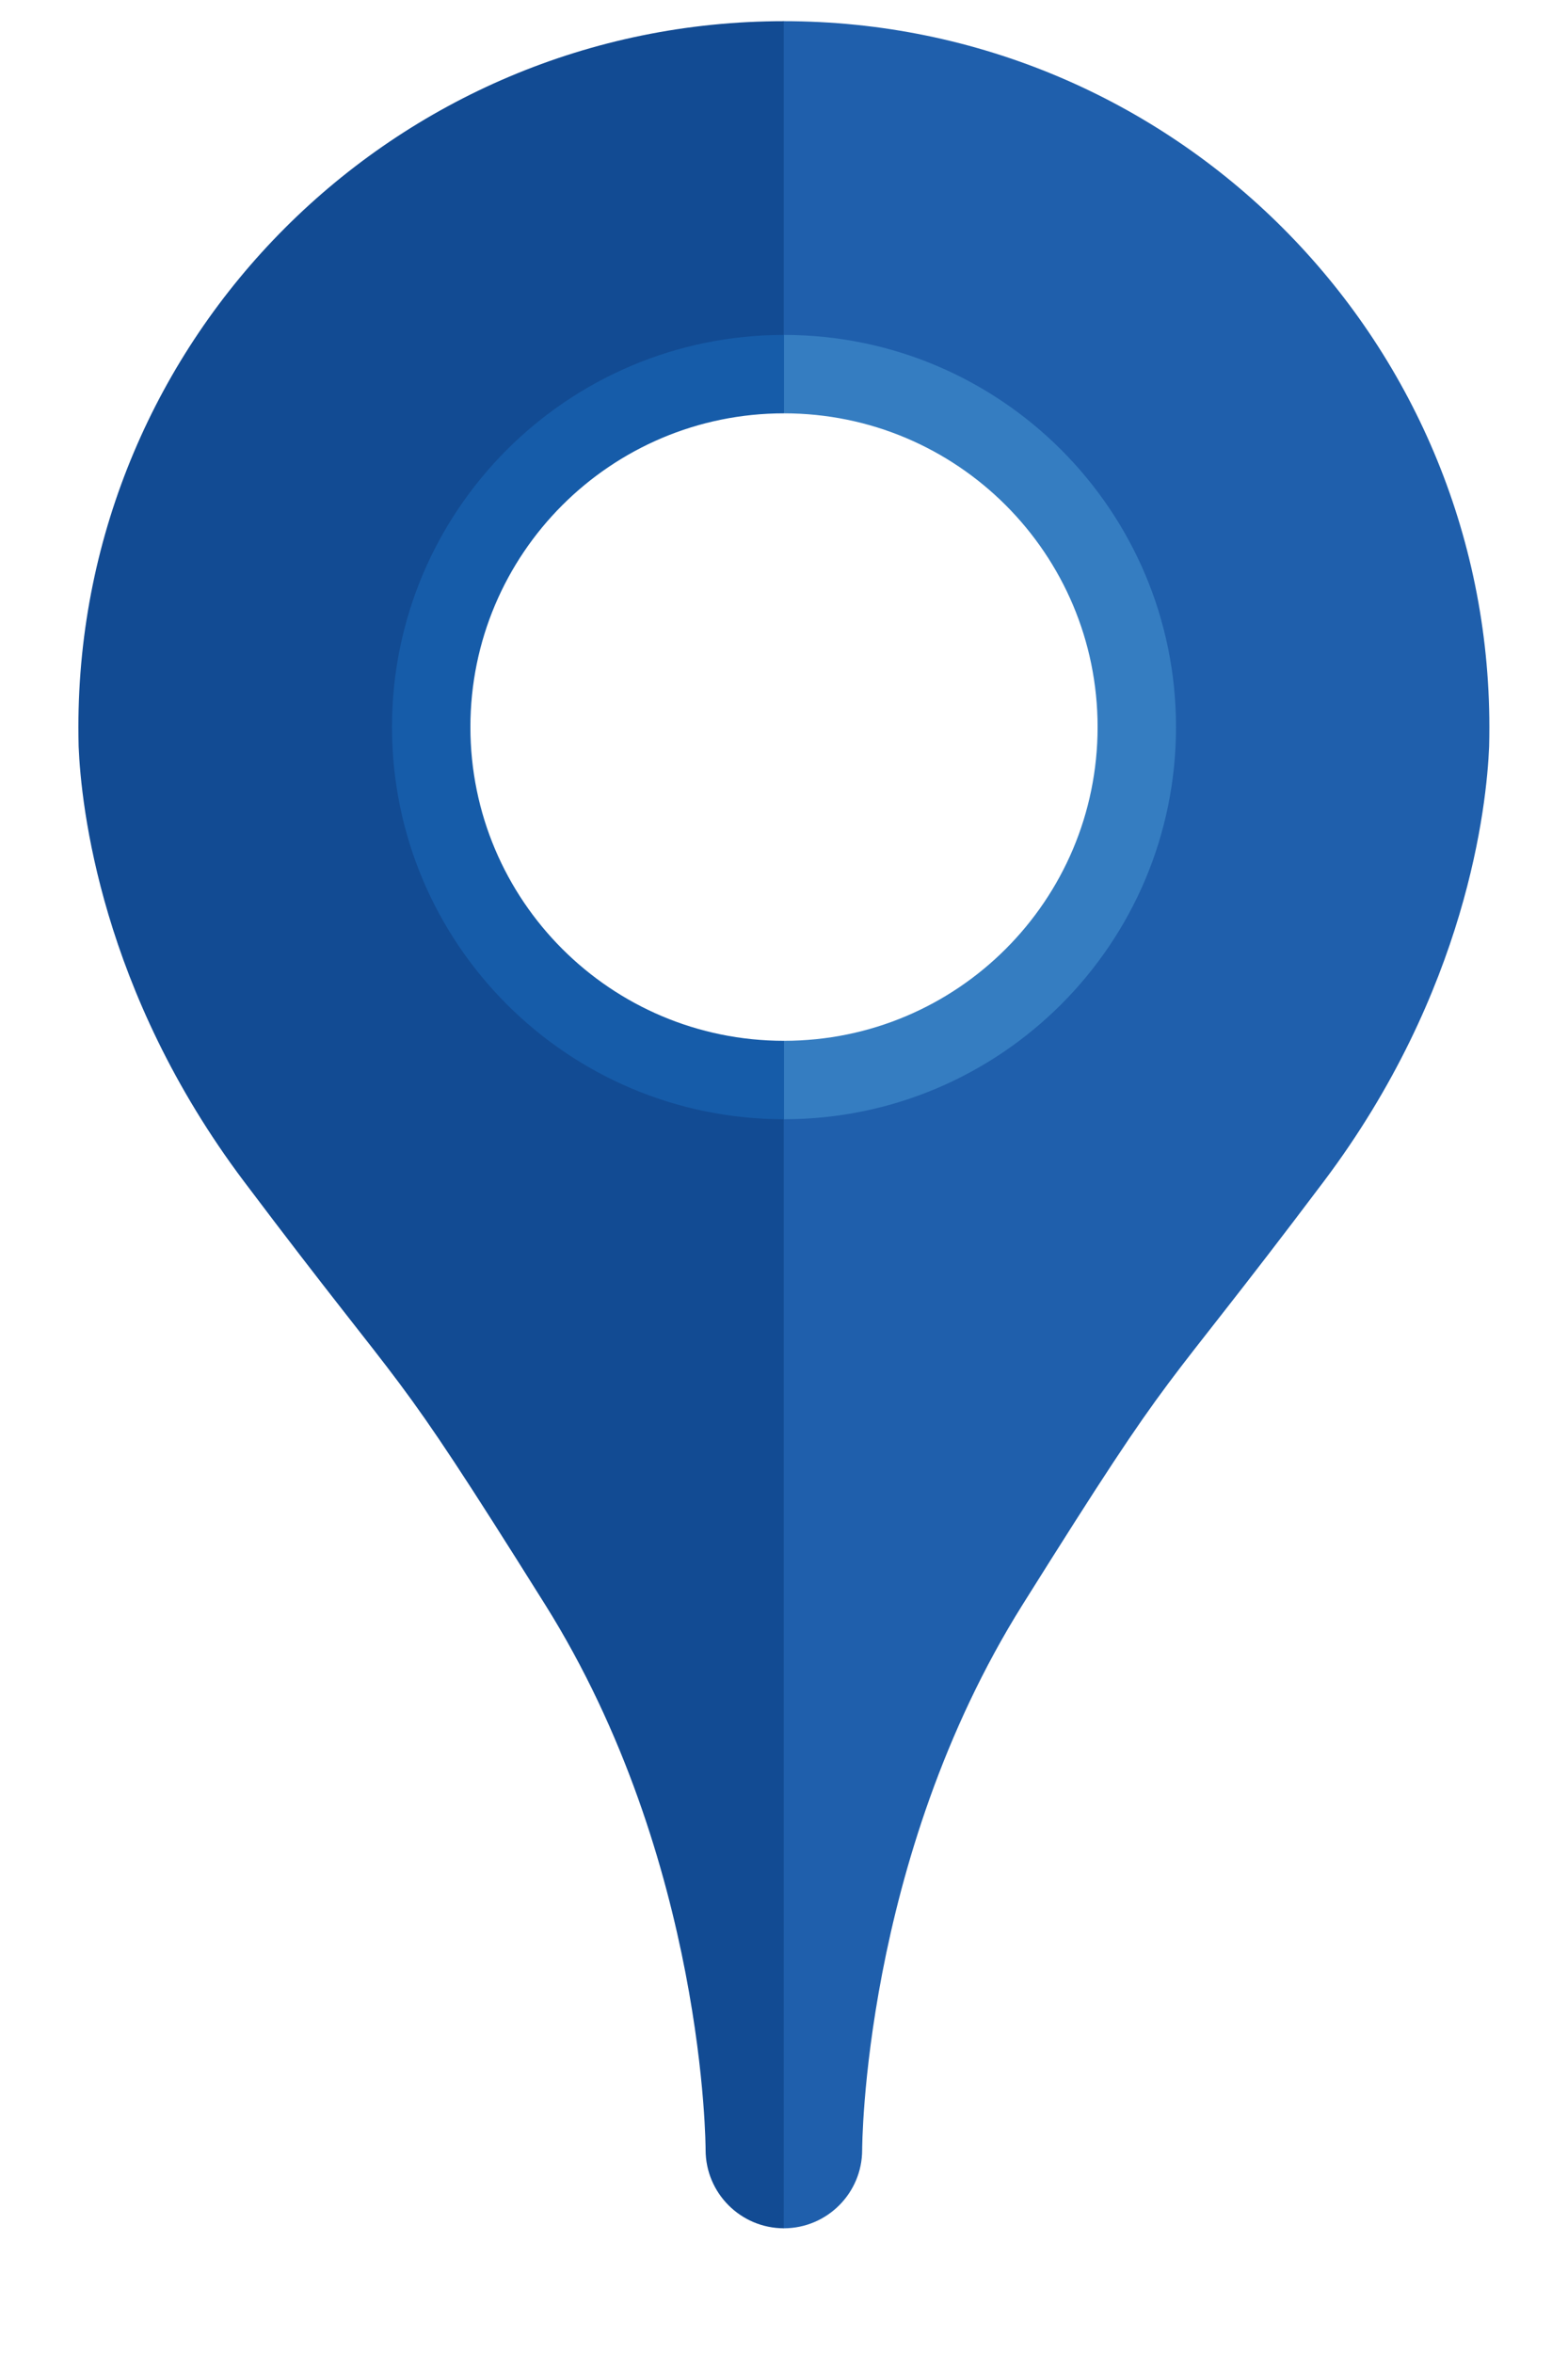 <?xml version="1.0" encoding="utf-8"?>
<!-- Generator: Adobe Illustrator 20.1.0, SVG Export Plug-In . SVG Version: 6.00 Build 0)  -->
<svg version="1.1" xmlns="http://www.w3.org/2000/svg" xmlns:xlink="http://www.w3.org/1999/xlink" x="0px" y="0px"
	 viewBox="0 0 2000 3000" style="enable-background:new 0 0 2000 3000;" xml:space="preserve">
<style type="text/css">
	.st0{display:none;opacity:0.75;fill:#252525;}
	.st1{fill:#124B93;}
	.st2{fill:#1F5FAC;}
	.st3{display:none;}
	.st4{display:inline;fill:#115BAA;}
	.st5{display:inline;fill:#347DC1;}
	.st6{fill:#165CA9;}
	.st7{fill:#357DC1;}
	.st8{display:inline;fill:#124B93;}
	.st9{display:inline;fill:#1F5FAC;}
</style>
<g id="standard">
	<ellipse class="st0" cx="1000" cy="2903" rx="100" ry="50"/>
	<path class="st1" d="M550,927c0,248.5,201.5,450,450,450v1464c-55.2,0-100-44.8-100-100c0,0,0-368.8-204.8-695.4
		c-204.8-326.6-162.2-244.8-384-539.3c-182.8-242.8-207.8-479.1-210.9-554.5c-0.2-8.2-0.3-16.5-0.3-24.8c0-497.1,402.9-900,900-900
		v450C751.5,477,550,678.5,550,927z"/>
	<path class="st2" d="M1449.7,927c0,248.5-201.5,450-450,450v1464c55.2,0,100-44.8,100-100c0,0,0-368.8,204.8-695.4
		c204.8-326.6,162.2-244.8,384-539.3c182.8-242.8,207.8-479.1,210.9-554.5c0.2-8.2,0.3-16.5,0.3-24.8c0-497.1-402.9-900-900-900v450
		C1248.2,477,1449.7,678.5,1449.7,927z"/>
	<g id="small_x5F_circle" class="st3">
		<path class="st4" d="M600,927c0,220.9,179.1,400,400,400v50c-248.5,0-450-201.5-450-450s201.5-450,450-450v50
			C779.1,527,600,706.1,600,927z"/>
		<path class="st5" d="M1399.7,927c0,220.9-179.1,400-400,400v50c248.5,0,450-201.5,450-450s-201.5-450-450-450v50
			C1220.6,527,1399.7,706.1,1399.7,927z"/>
	</g>
	<g id="large_x5F_cicle">
		<path class="st6" d="M1000,527V427c-276.1,0-500,223.9-500,500s223.9,500,500,500v-100c-220.9,0-400-179.1-400-400
			S779.1,527,1000,527z"/>
		<path class="st7" d="M1400,927c0,220.9-179.1,400-400,400v100c276.1,0,500-223.9,500-500s-223.9-500-500-500v100
			C1220.9,527,1400,706.1,1400,927z"/>
	</g>
</g>
<g id="other" class="st3">
	<path class="st8" d="M1000.2,49v300.3h-0.3c-331.2,0.2-599.7,268.7-599.7,600c0,331.3,268.5,599.8,599.7,600h0.3V2863h-0.3
		c-55.1-0.2-99.7-44.9-99.7-100c0,0,0-368.8-204.8-695.4c-204.8-326.6-162.2-244.8-384-539.3c-182.8-242.8-207.8-479.1-210.9-554.5
		c-0.2-8.2-0.3-16.5-0.3-24.8c0-497,402.8-899.8,899.7-900H1000.2z"/>
	<path class="st9" d="M1899.8,949c0,8.3-0.1,16.6-0.3,24.8c-3.1,75.5-28.1,311.7-210.9,554.5c-221.8,294.5-179.2,212.7-384,539.3
		c-204.8,326.6-204.8,695.4-204.8,695.4c0,55.1-44.6,99.8-99.7,100h-0.3V1549.3h0.3c331.4,0,600-268.6,600-600
		c0-331.4-268.6-600-600-600h-0.3V49h0.3C1497.1,49.2,1899.8,452,1899.8,949z"/>
	<path class="st5" d="M1000.2,299.3h-0.3c-359,0-650,291-650,650c0,359,291,650,650,650h0.3c358.8-0.2,649.7-291.1,649.7-650
		C1649.8,590.5,1359,299.5,1000.2,299.3z M1000.2,1549.3h-0.3c-331.2-0.2-599.7-268.7-599.7-600c0-331.3,268.5-599.8,599.7-600h0.3
		c331.4,0,600,268.6,600,600C1600.2,1280.7,1331.5,1549.3,1000.2,1549.3z"/>
</g>
</svg>
